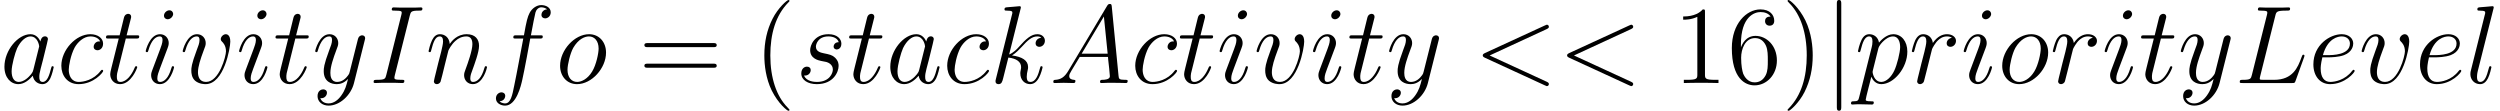 <?xml version='1.0' encoding='UTF-8'?>
<!-- This file was generated by dvisvgm 2.1.3 -->
<svg height='12.951pt' version='1.1' viewBox='86.907 85.355 292.438 12.951' width='292.438pt' xmlns='http://www.w3.org/2000/svg' xmlns:xlink='http://www.w3.org/1999/xlink'>
<defs>
<path d='M2.059 -9.247C2.059 -9.48 2.059 -9.714 1.8 -9.714S1.541 -9.48 1.541 -9.247V2.772C1.541 3.005 1.541 3.238 1.8 3.238S2.059 3.005 2.059 2.772V-9.247Z' id='g0-106'/>
<path d='M8.535 -6.307C8.768 -6.411 8.794 -6.502 8.794 -6.579C8.794 -6.722 8.69 -6.825 8.548 -6.825C8.522 -6.825 8.509 -6.812 8.328 -6.735L1.321 -3.51C1.088 -3.406 1.062 -3.316 1.062 -3.238C1.062 -3.147 1.075 -3.069 1.321 -2.953L8.328 0.272C8.496 0.35 8.522 0.363 8.548 0.363C8.69 0.363 8.794 0.259 8.794 0.117C8.794 0.039 8.768 -0.052 8.535 -0.155L1.865 -3.225L8.535 -6.307Z' id='g1-60'/>
<path d='M2.202 -1.438C1.748 -0.673 1.308 -0.414 0.686 -0.376C0.544 -0.363 0.44 -0.363 0.44 -0.13C0.44 -0.052 0.505 0 0.596 0C0.829 0 1.412 -0.026 1.645 -0.026C2.02 -0.026 2.435 0 2.798 0C2.875 0 3.031 0 3.031 -0.246C3.031 -0.363 2.927 -0.376 2.849 -0.376C2.551 -0.401 2.305 -0.505 2.305 -0.816C2.305 -0.997 2.383 -1.14 2.551 -1.425L3.536 -3.057H6.838C6.851 -2.94 6.851 -2.836 6.864 -2.72C6.903 -2.383 7.059 -1.036 7.059 -0.79C7.059 -0.401 6.398 -0.376 6.191 -0.376C6.048 -0.376 5.906 -0.376 5.906 -0.142C5.906 0 6.022 0 6.1 0C6.32 0 6.579 -0.026 6.8 -0.026H7.538C8.328 -0.026 8.898 0 8.911 0C9.001 0 9.144 0 9.144 -0.246C9.144 -0.376 9.027 -0.376 8.833 -0.376C8.121 -0.376 8.108 -0.492 8.069 -0.881L7.279 -8.962C7.253 -9.221 7.201 -9.247 7.059 -9.247C6.929 -9.247 6.851 -9.221 6.735 -9.027L2.202 -1.438ZM3.756 -3.432L6.359 -7.784L6.8 -3.432H3.756Z' id='g1-65'/>
<path d='M4.766 -7.887C4.883 -8.341 4.909 -8.47 5.854 -8.47C6.139 -8.47 6.243 -8.47 6.243 -8.716C6.243 -8.846 6.1 -8.846 6.061 -8.846C5.828 -8.846 5.543 -8.82 5.31 -8.82H3.717C3.458 -8.82 3.16 -8.846 2.901 -8.846C2.798 -8.846 2.655 -8.846 2.655 -8.6C2.655 -8.47 2.759 -8.47 3.018 -8.47C3.821 -8.47 3.821 -8.367 3.821 -8.224C3.821 -8.133 3.795 -8.056 3.769 -7.939L2.02 -0.958C1.904 -0.505 1.878 -0.376 0.933 -0.376C0.648 -0.376 0.531 -0.376 0.531 -0.13C0.531 0 0.661 0 0.725 0C0.958 0 1.243 -0.026 1.476 -0.026H3.069C3.329 -0.026 3.613 0 3.872 0C3.976 0 4.132 0 4.132 -0.233C4.132 -0.376 4.054 -0.376 3.769 -0.376C2.966 -0.376 2.966 -0.479 2.966 -0.635C2.966 -0.661 2.966 -0.725 3.018 -0.933L4.766 -7.887Z' id='g1-73'/>
<path d='M4.753 -7.849C4.87 -8.341 4.909 -8.47 6.048 -8.47C6.398 -8.47 6.489 -8.47 6.489 -8.716C6.489 -8.846 6.346 -8.846 6.294 -8.846C6.035 -8.846 5.737 -8.82 5.478 -8.82H3.743C3.497 -8.82 3.212 -8.846 2.966 -8.846C2.862 -8.846 2.72 -8.846 2.72 -8.6C2.72 -8.47 2.836 -8.47 3.031 -8.47C3.821 -8.47 3.821 -8.367 3.821 -8.224C3.821 -8.198 3.821 -8.121 3.769 -7.926L2.02 -0.958C1.904 -0.505 1.878 -0.376 0.971 -0.376C0.725 -0.376 0.596 -0.376 0.596 -0.142C0.596 0 0.673 0 0.933 0H6.735C7.02 0 7.033 -0.013 7.123 -0.246L8.121 -3.005C8.146 -3.069 8.172 -3.147 8.172 -3.186C8.172 -3.264 8.108 -3.316 8.043 -3.316C8.03 -3.316 7.965 -3.316 7.939 -3.264C7.913 -3.251 7.913 -3.225 7.81 -2.979C7.395 -1.839 6.812 -0.376 4.624 -0.376H3.38C3.199 -0.376 3.173 -0.376 3.095 -0.389C2.953 -0.401 2.94 -0.427 2.94 -0.531C2.94 -0.622 2.966 -0.699 2.992 -0.816L4.753 -7.849Z' id='g1-76'/>
<path d='M3.898 -1.541C3.834 -1.321 3.834 -1.295 3.652 -1.049C3.367 -0.686 2.798 -0.13 2.189 -0.13C1.658 -0.13 1.36 -0.609 1.36 -1.373C1.36 -2.085 1.761 -3.536 2.007 -4.08C2.448 -4.986 3.057 -5.453 3.562 -5.453C4.416 -5.453 4.585 -4.391 4.585 -4.287C4.585 -4.274 4.546 -4.106 4.533 -4.08L3.898 -1.541ZM4.727 -4.857C4.585 -5.194 4.235 -5.712 3.562 -5.712C2.098 -5.712 0.518 -3.821 0.518 -1.904C0.518 -0.622 1.269 0.13 2.15 0.13C2.862 0.13 3.471 -0.427 3.834 -0.855C3.963 -0.091 4.572 0.13 4.96 0.13S5.66 -0.104 5.893 -0.57C6.1 -1.01 6.281 -1.8 6.281 -1.852C6.281 -1.917 6.23 -1.969 6.152 -1.969C6.035 -1.969 6.022 -1.904 5.971 -1.71C5.776 -0.945 5.53 -0.13 4.999 -0.13C4.624 -0.13 4.598 -0.466 4.598 -0.725C4.598 -1.023 4.637 -1.166 4.753 -1.671C4.844 -1.995 4.909 -2.279 5.012 -2.655C5.491 -4.598 5.608 -5.064 5.608 -5.142C5.608 -5.323 5.465 -5.465 5.271 -5.465C4.857 -5.465 4.753 -5.012 4.727 -4.857Z' id='g1-97'/>
<path d='M5.064 -4.87C4.818 -4.87 4.701 -4.87 4.52 -4.714C4.442 -4.65 4.3 -4.455 4.3 -4.248C4.3 -3.989 4.494 -3.834 4.74 -3.834C5.051 -3.834 5.401 -4.093 5.401 -4.611C5.401 -5.232 4.805 -5.712 3.911 -5.712C2.215 -5.712 0.518 -3.86 0.518 -2.02C0.518 -0.894 1.217 0.13 2.538 0.13C4.3 0.13 5.414 -1.243 5.414 -1.412C5.414 -1.489 5.336 -1.554 5.284 -1.554C5.245 -1.554 5.232 -1.541 5.116 -1.425C4.287 -0.324 3.057 -0.13 2.564 -0.13C1.671 -0.13 1.386 -0.907 1.386 -1.554C1.386 -2.007 1.606 -3.264 2.072 -4.144C2.409 -4.753 3.108 -5.453 3.924 -5.453C4.093 -5.453 4.805 -5.427 5.064 -4.87Z' id='g1-99'/>
<path d='M2.318 -3.005C2.668 -3.005 3.549 -3.031 4.17 -3.264C5.155 -3.639 5.245 -4.391 5.245 -4.624C5.245 -5.194 4.753 -5.712 3.898 -5.712C2.538 -5.712 0.583 -4.481 0.583 -2.176C0.583 -0.816 1.36 0.13 2.538 0.13C4.3 0.13 5.414 -1.243 5.414 -1.412C5.414 -1.489 5.336 -1.554 5.284 -1.554C5.245 -1.554 5.232 -1.541 5.116 -1.425C4.287 -0.324 3.057 -0.13 2.564 -0.13C1.826 -0.13 1.438 -0.712 1.438 -1.671C1.438 -1.852 1.438 -2.176 1.632 -3.005H2.318ZM1.697 -3.264C2.254 -5.258 3.484 -5.453 3.898 -5.453C4.468 -5.453 4.857 -5.116 4.857 -4.624C4.857 -3.264 2.785 -3.264 2.241 -3.264H1.697Z' id='g1-101'/>
<path d='M5.776 -5.206C6.035 -5.206 6.139 -5.206 6.139 -5.453C6.139 -5.582 6.035 -5.582 5.802 -5.582H4.753C4.999 -6.916 5.181 -7.836 5.284 -8.25C5.362 -8.561 5.634 -8.859 5.971 -8.859C6.243 -8.859 6.515 -8.742 6.644 -8.626C6.139 -8.574 5.984 -8.198 5.984 -7.978C5.984 -7.719 6.178 -7.564 6.424 -7.564C6.683 -7.564 7.071 -7.784 7.071 -8.276C7.071 -8.82 6.528 -9.118 5.958 -9.118C5.401 -9.118 4.857 -8.703 4.598 -8.198C4.365 -7.745 4.235 -7.279 3.937 -5.582H3.069C2.823 -5.582 2.694 -5.582 2.694 -5.349C2.694 -5.206 2.772 -5.206 3.031 -5.206H3.86C3.626 -4.002 3.095 -1.075 2.798 0.311C2.577 1.438 2.383 2.383 1.735 2.383C1.697 2.383 1.321 2.383 1.088 2.137C1.748 2.085 1.748 1.515 1.748 1.502C1.748 1.243 1.554 1.088 1.308 1.088C1.049 1.088 0.661 1.308 0.661 1.8C0.661 2.357 1.23 2.642 1.735 2.642C3.057 2.642 3.6 0.272 3.743 -0.376C3.976 -1.373 4.611 -4.818 4.675 -5.206H5.776Z' id='g1-102'/>
<path d='M3.665 -1.852C3.665 -1.917 3.613 -1.969 3.536 -1.969C3.419 -1.969 3.406 -1.93 3.341 -1.71C3.005 -0.531 2.474 -0.13 2.046 -0.13C1.891 -0.13 1.71 -0.168 1.71 -0.557C1.71 -0.907 1.865 -1.295 2.007 -1.684L2.914 -4.093C2.953 -4.196 3.044 -4.429 3.044 -4.675C3.044 -5.219 2.655 -5.712 2.02 -5.712C0.829 -5.712 0.35 -3.834 0.35 -3.73C0.35 -3.678 0.401 -3.613 0.492 -3.613C0.609 -3.613 0.622 -3.665 0.673 -3.847C0.984 -4.934 1.476 -5.453 1.982 -5.453C2.098 -5.453 2.318 -5.44 2.318 -5.025C2.318 -4.688 2.15 -4.261 2.046 -3.976L1.14 -1.567C1.062 -1.36 0.984 -1.153 0.984 -0.92C0.984 -0.337 1.386 0.13 2.007 0.13C3.199 0.13 3.665 -1.761 3.665 -1.852ZM3.562 -8.082C3.562 -8.276 3.406 -8.509 3.121 -8.509C2.823 -8.509 2.487 -8.224 2.487 -7.887C2.487 -7.564 2.759 -7.46 2.914 -7.46C3.264 -7.46 3.562 -7.797 3.562 -8.082Z' id='g1-105'/>
<path d='M3.639 -8.665C3.652 -8.716 3.678 -8.794 3.678 -8.859C3.678 -8.988 3.549 -8.988 3.523 -8.988C3.51 -8.988 3.044 -8.949 2.81 -8.924C2.59 -8.911 2.396 -8.885 2.163 -8.872C1.852 -8.846 1.761 -8.833 1.761 -8.6C1.761 -8.47 1.891 -8.47 2.02 -8.47C2.681 -8.47 2.681 -8.354 2.681 -8.224C2.681 -8.172 2.681 -8.146 2.616 -7.913L0.764 -0.505C0.712 -0.311 0.712 -0.285 0.712 -0.207C0.712 0.078 0.933 0.13 1.062 0.13C1.425 0.13 1.502 -0.155 1.606 -0.557L2.215 -2.979C3.147 -2.875 3.704 -2.487 3.704 -1.865C3.704 -1.787 3.704 -1.735 3.665 -1.541C3.613 -1.347 3.613 -1.192 3.613 -1.127C3.613 -0.376 4.106 0.13 4.766 0.13C5.362 0.13 5.673 -0.414 5.776 -0.596C6.048 -1.075 6.217 -1.8 6.217 -1.852C6.217 -1.917 6.165 -1.969 6.087 -1.969C5.971 -1.969 5.958 -1.917 5.906 -1.71C5.725 -1.036 5.453 -0.13 4.792 -0.13C4.533 -0.13 4.365 -0.259 4.365 -0.751C4.365 -0.997 4.416 -1.282 4.468 -1.476C4.52 -1.71 4.52 -1.723 4.52 -1.878C4.52 -2.642 3.834 -3.069 2.642 -3.225C3.108 -3.51 3.575 -4.015 3.756 -4.209C4.494 -5.038 4.999 -5.453 5.595 -5.453C5.893 -5.453 5.971 -5.375 6.061 -5.297C5.582 -5.245 5.401 -4.909 5.401 -4.65C5.401 -4.339 5.647 -4.235 5.828 -4.235C6.178 -4.235 6.489 -4.533 6.489 -4.947C6.489 -5.323 6.191 -5.712 5.608 -5.712C4.896 -5.712 4.313 -5.206 3.393 -4.17C3.264 -4.015 2.785 -3.523 2.305 -3.341L3.639 -8.665Z' id='g1-107'/>
<path d='M3.29 -8.665C3.303 -8.716 3.329 -8.794 3.329 -8.859C3.329 -8.988 3.199 -8.988 3.173 -8.988C3.16 -8.988 2.694 -8.949 2.461 -8.924C2.241 -8.911 2.046 -8.885 1.813 -8.872C1.502 -8.846 1.412 -8.833 1.412 -8.6C1.412 -8.47 1.541 -8.47 1.671 -8.47C2.331 -8.47 2.331 -8.354 2.331 -8.224C2.331 -8.172 2.331 -8.146 2.267 -7.913L0.661 -1.489C0.622 -1.347 0.596 -1.243 0.596 -1.036C0.596 -0.389 1.075 0.13 1.735 0.13C2.163 0.13 2.448 -0.155 2.655 -0.557C2.875 -0.984 3.057 -1.8 3.057 -1.852C3.057 -1.917 3.005 -1.969 2.927 -1.969C2.81 -1.969 2.798 -1.904 2.746 -1.71C2.513 -0.816 2.279 -0.13 1.761 -0.13C1.373 -0.13 1.373 -0.544 1.373 -0.725C1.373 -0.777 1.373 -1.049 1.464 -1.412L3.29 -8.665Z' id='g1-108'/>
<path d='M2.668 -3.795C2.694 -3.872 3.018 -4.52 3.497 -4.934C3.834 -5.245 4.274 -5.453 4.779 -5.453C5.297 -5.453 5.478 -5.064 5.478 -4.546C5.478 -3.808 4.947 -2.331 4.688 -1.632C4.572 -1.321 4.507 -1.153 4.507 -0.92C4.507 -0.337 4.909 0.13 5.53 0.13C6.735 0.13 7.188 -1.774 7.188 -1.852C7.188 -1.917 7.136 -1.969 7.059 -1.969C6.942 -1.969 6.929 -1.93 6.864 -1.71C6.566 -0.648 6.074 -0.13 5.569 -0.13C5.44 -0.13 5.232 -0.142 5.232 -0.557C5.232 -0.881 5.375 -1.269 5.453 -1.451C5.712 -2.163 6.256 -3.613 6.256 -4.352C6.256 -5.129 5.802 -5.712 4.818 -5.712C3.665 -5.712 3.057 -4.896 2.823 -4.572C2.785 -5.31 2.254 -5.712 1.684 -5.712C1.269 -5.712 0.984 -5.465 0.764 -5.025C0.531 -4.559 0.35 -3.782 0.35 -3.73S0.401 -3.613 0.492 -3.613C0.596 -3.613 0.609 -3.626 0.686 -3.924C0.894 -4.714 1.127 -5.453 1.645 -5.453C1.943 -5.453 2.046 -5.245 2.046 -4.857C2.046 -4.572 1.917 -4.067 1.826 -3.665L1.464 -2.267C1.412 -2.02 1.269 -1.438 1.204 -1.204C1.114 -0.868 0.971 -0.259 0.971 -0.194C0.971 -0.013 1.114 0.13 1.308 0.13C1.464 0.13 1.645 0.052 1.748 -0.142C1.774 -0.207 1.891 -0.661 1.956 -0.92L2.241 -2.085L2.668 -3.795Z' id='g1-110'/>
<path d='M5.906 -3.562C5.906 -4.792 5.103 -5.712 3.924 -5.712C2.215 -5.712 0.531 -3.847 0.531 -2.02C0.531 -0.79 1.334 0.13 2.513 0.13C4.235 0.13 5.906 -1.735 5.906 -3.562ZM2.526 -0.13C1.878 -0.13 1.399 -0.648 1.399 -1.554C1.399 -2.15 1.71 -3.471 2.072 -4.119C2.655 -5.116 3.38 -5.453 3.911 -5.453C4.546 -5.453 5.038 -4.934 5.038 -4.028C5.038 -3.51 4.766 -2.124 4.274 -1.334C3.743 -0.466 3.031 -0.13 2.526 -0.13Z' id='g1-111'/>
<path d='M0.557 1.645C0.466 2.033 0.414 2.137 -0.117 2.137C-0.272 2.137 -0.401 2.137 -0.401 2.383C-0.401 2.409 -0.389 2.513 -0.246 2.513C-0.078 2.513 0.104 2.487 0.272 2.487H0.829C1.101 2.487 1.761 2.513 2.033 2.513C2.111 2.513 2.267 2.513 2.267 2.279C2.267 2.137 2.176 2.137 1.956 2.137C1.36 2.137 1.321 2.046 1.321 1.943C1.321 1.787 1.904 -0.44 1.982 -0.738C2.124 -0.376 2.474 0.13 3.147 0.13C4.611 0.13 6.191 -1.774 6.191 -3.678C6.191 -4.87 5.517 -5.712 4.546 -5.712C3.717 -5.712 3.018 -4.909 2.875 -4.727C2.772 -5.375 2.267 -5.712 1.748 -5.712C1.373 -5.712 1.075 -5.53 0.829 -5.038C0.596 -4.572 0.414 -3.782 0.414 -3.73S0.466 -3.613 0.557 -3.613C0.661 -3.613 0.673 -3.626 0.751 -3.924C0.945 -4.688 1.192 -5.453 1.71 -5.453C2.007 -5.453 2.111 -5.245 2.111 -4.857C2.111 -4.546 2.072 -4.416 2.02 -4.183L0.557 1.645ZM2.798 -4.041C2.888 -4.403 3.251 -4.779 3.458 -4.96C3.6 -5.09 4.028 -5.453 4.52 -5.453C5.09 -5.453 5.349 -4.883 5.349 -4.209C5.349 -3.588 4.986 -2.124 4.663 -1.451C4.339 -0.751 3.743 -0.13 3.147 -0.13C2.267 -0.13 2.124 -1.243 2.124 -1.295C2.124 -1.334 2.15 -1.438 2.163 -1.502L2.798 -4.041Z' id='g1-112'/>
<path d='M5.038 -5.297C4.637 -5.219 4.429 -4.934 4.429 -4.65C4.429 -4.339 4.675 -4.235 4.857 -4.235C5.219 -4.235 5.517 -4.546 5.517 -4.934C5.517 -5.349 5.116 -5.712 4.468 -5.712C3.95 -5.712 3.354 -5.478 2.81 -4.688C2.72 -5.375 2.202 -5.712 1.684 -5.712C1.179 -5.712 0.92 -5.323 0.764 -5.038C0.544 -4.572 0.35 -3.795 0.35 -3.73C0.35 -3.678 0.401 -3.613 0.492 -3.613C0.596 -3.613 0.609 -3.626 0.686 -3.924C0.881 -4.701 1.127 -5.453 1.645 -5.453C1.956 -5.453 2.046 -5.232 2.046 -4.857C2.046 -4.572 1.917 -4.067 1.826 -3.665L1.464 -2.267C1.412 -2.02 1.269 -1.438 1.204 -1.204C1.114 -0.868 0.971 -0.259 0.971 -0.194C0.971 -0.013 1.114 0.13 1.308 0.13C1.451 0.13 1.697 0.039 1.774 -0.22C1.813 -0.324 2.292 -2.279 2.37 -2.577C2.435 -2.862 2.513 -3.134 2.577 -3.419C2.629 -3.6 2.681 -3.808 2.72 -3.976C2.759 -4.093 3.108 -4.727 3.432 -5.012C3.588 -5.155 3.924 -5.453 4.455 -5.453C4.663 -5.453 4.87 -5.414 5.038 -5.297Z' id='g1-114'/>
<path d='M2.953 -2.59C3.173 -2.551 3.523 -2.474 3.6 -2.461C3.769 -2.409 4.352 -2.202 4.352 -1.58C4.352 -1.179 3.989 -0.13 2.487 -0.13C2.215 -0.13 1.243 -0.168 0.984 -0.881C1.502 -0.816 1.761 -1.217 1.761 -1.502C1.761 -1.774 1.58 -1.917 1.321 -1.917C1.036 -1.917 0.661 -1.697 0.661 -1.114C0.661 -0.35 1.438 0.13 2.474 0.13C4.442 0.13 5.025 -1.321 5.025 -1.995C5.025 -2.189 5.025 -2.551 4.611 -2.966C4.287 -3.277 3.976 -3.341 3.277 -3.484C2.927 -3.562 2.37 -3.678 2.37 -4.261C2.37 -4.52 2.603 -5.453 3.834 -5.453C4.378 -5.453 4.909 -5.245 5.038 -4.779C4.468 -4.779 4.442 -4.287 4.442 -4.274C4.442 -4.002 4.688 -3.924 4.805 -3.924C4.986 -3.924 5.349 -4.067 5.349 -4.611S4.857 -5.712 3.847 -5.712C2.15 -5.712 1.697 -4.378 1.697 -3.847C1.697 -2.862 2.655 -2.655 2.953 -2.59Z' id='g1-115'/>
<path d='M2.603 -5.206H3.795C4.041 -5.206 4.17 -5.206 4.17 -5.44C4.17 -5.582 4.093 -5.582 3.834 -5.582H2.694L3.173 -7.473C3.225 -7.654 3.225 -7.68 3.225 -7.771C3.225 -7.978 3.057 -8.095 2.888 -8.095C2.785 -8.095 2.487 -8.056 2.383 -7.641L1.878 -5.582H0.661C0.401 -5.582 0.285 -5.582 0.285 -5.336C0.285 -5.206 0.376 -5.206 0.622 -5.206H1.774L0.92 -1.787C0.816 -1.334 0.777 -1.204 0.777 -1.036C0.777 -0.427 1.204 0.13 1.93 0.13C3.238 0.13 3.937 -1.761 3.937 -1.852C3.937 -1.93 3.885 -1.969 3.808 -1.969C3.782 -1.969 3.73 -1.969 3.704 -1.917C3.691 -1.904 3.678 -1.891 3.588 -1.684C3.316 -1.036 2.72 -0.13 1.969 -0.13C1.58 -0.13 1.554 -0.453 1.554 -0.738C1.554 -0.751 1.554 -0.997 1.593 -1.153L2.603 -5.206Z' id='g1-116'/>
<path d='M5.919 -4.844C5.919 -5.66 5.504 -5.712 5.401 -5.712C5.09 -5.712 4.805 -5.401 4.805 -5.142C4.805 -4.986 4.896 -4.896 4.947 -4.844C5.077 -4.727 5.414 -4.378 5.414 -3.704C5.414 -3.16 4.637 -0.13 3.082 -0.13C2.292 -0.13 2.137 -0.79 2.137 -1.269C2.137 -1.917 2.435 -2.823 2.785 -3.756C2.992 -4.287 3.044 -4.416 3.044 -4.675C3.044 -5.219 2.655 -5.712 2.02 -5.712C0.829 -5.712 0.35 -3.834 0.35 -3.73C0.35 -3.678 0.401 -3.613 0.492 -3.613C0.609 -3.613 0.622 -3.665 0.673 -3.847C0.984 -4.96 1.489 -5.453 1.982 -5.453C2.098 -5.453 2.318 -5.453 2.318 -5.025C2.318 -4.688 2.176 -4.313 1.982 -3.821C1.36 -2.163 1.36 -1.761 1.36 -1.451C1.36 -1.166 1.399 -0.635 1.8 -0.272C2.267 0.13 2.914 0.13 3.031 0.13C5.181 0.13 5.919 -4.106 5.919 -4.844Z' id='g1-118'/>
<path d='M3.406 1.451C3.057 1.943 2.551 2.383 1.917 2.383C1.761 2.383 1.14 2.357 0.945 1.761C0.984 1.774 1.049 1.774 1.075 1.774C1.464 1.774 1.723 1.438 1.723 1.14S1.476 0.738 1.282 0.738C1.075 0.738 0.622 0.894 0.622 1.528C0.622 2.189 1.179 2.642 1.917 2.642C3.212 2.642 4.52 1.451 4.883 0.013L6.152 -5.038C6.165 -5.103 6.191 -5.181 6.191 -5.258C6.191 -5.453 6.035 -5.582 5.841 -5.582C5.725 -5.582 5.453 -5.53 5.349 -5.142L4.391 -1.334C4.326 -1.101 4.326 -1.075 4.222 -0.933C3.963 -0.57 3.536 -0.13 2.914 -0.13C2.189 -0.13 2.124 -0.842 2.124 -1.192C2.124 -1.93 2.474 -2.927 2.823 -3.86C2.966 -4.235 3.044 -4.416 3.044 -4.675C3.044 -5.219 2.655 -5.712 2.02 -5.712C0.829 -5.712 0.35 -3.834 0.35 -3.73C0.35 -3.678 0.401 -3.613 0.492 -3.613C0.609 -3.613 0.622 -3.665 0.673 -3.847C0.984 -4.934 1.476 -5.453 1.982 -5.453C2.098 -5.453 2.318 -5.453 2.318 -5.025C2.318 -4.688 2.176 -4.313 1.982 -3.821C1.347 -2.124 1.347 -1.697 1.347 -1.386C1.347 -0.155 2.228 0.13 2.875 0.13C3.251 0.13 3.717 0.013 4.17 -0.466L4.183 -0.453C3.989 0.311 3.86 0.816 3.406 1.451Z' id='g1-121'/>
<path d='M4.209 3.147C4.209 3.108 4.209 3.082 3.989 2.862C2.694 1.554 1.969 -0.583 1.969 -3.225C1.969 -5.737 2.577 -7.9 4.08 -9.429C4.209 -9.545 4.209 -9.571 4.209 -9.61C4.209 -9.688 4.144 -9.714 4.093 -9.714C3.924 -9.714 2.862 -8.781 2.228 -7.512C1.567 -6.204 1.269 -4.818 1.269 -3.225C1.269 -2.072 1.451 -0.531 2.124 0.855C2.888 2.409 3.95 3.251 4.093 3.251C4.144 3.251 4.209 3.225 4.209 3.147Z' id='g2-40'/>
<path d='M3.652 -3.225C3.652 -4.209 3.523 -5.815 2.798 -7.318C2.033 -8.872 0.971 -9.714 0.829 -9.714C0.777 -9.714 0.712 -9.688 0.712 -9.61C0.712 -9.571 0.712 -9.545 0.933 -9.325C2.228 -8.017 2.953 -5.88 2.953 -3.238C2.953 -0.725 2.344 1.438 0.842 2.966C0.712 3.082 0.712 3.108 0.712 3.147C0.712 3.225 0.777 3.251 0.829 3.251C0.997 3.251 2.059 2.318 2.694 1.049C3.354 -0.272 3.652 -1.671 3.652 -3.225Z' id='g2-41'/>
<path d='M3.73 -8.302C3.73 -8.6 3.73 -8.613 3.471 -8.613C3.16 -8.263 2.513 -7.784 1.179 -7.784V-7.408C1.476 -7.408 2.124 -7.408 2.836 -7.745V-0.997C2.836 -0.531 2.798 -0.376 1.658 -0.376H1.256V0C1.606 -0.026 2.862 -0.026 3.29 -0.026S4.96 -0.026 5.31 0V-0.376H4.909C3.769 -0.376 3.73 -0.531 3.73 -0.997V-8.302Z' id='g2-49'/>
<path d='M1.593 -4.507C1.593 -7.784 3.186 -8.302 3.885 -8.302C4.352 -8.302 4.818 -8.159 5.064 -7.771C4.909 -7.771 4.416 -7.771 4.416 -7.24C4.416 -6.955 4.611 -6.709 4.947 -6.709C5.271 -6.709 5.491 -6.903 5.491 -7.279C5.491 -7.952 4.999 -8.613 3.872 -8.613C2.241 -8.613 0.531 -6.942 0.531 -4.093C0.531 -0.531 2.085 0.272 3.186 0.272C4.598 0.272 5.802 -0.958 5.802 -2.642C5.802 -4.365 4.598 -5.517 3.303 -5.517C2.15 -5.517 1.723 -4.52 1.593 -4.157V-4.507ZM3.186 -0.078C2.37 -0.078 1.982 -0.803 1.865 -1.075C1.748 -1.412 1.619 -2.046 1.619 -2.953C1.619 -3.976 2.085 -5.258 3.251 -5.258C3.963 -5.258 4.339 -4.779 4.533 -4.339C4.74 -3.86 4.74 -3.212 4.74 -2.655C4.74 -1.995 4.74 -1.412 4.494 -0.92C4.17 -0.298 3.704 -0.078 3.186 -0.078Z' id='g2-54'/>
<path d='M8.742 -4.196C8.924 -4.196 9.157 -4.196 9.157 -4.429C9.157 -4.675 8.936 -4.675 8.742 -4.675H1.114C0.933 -4.675 0.699 -4.675 0.699 -4.442C0.699 -4.196 0.92 -4.196 1.114 -4.196H8.742ZM8.742 -1.787C8.924 -1.787 9.157 -1.787 9.157 -2.02C9.157 -2.267 8.936 -2.267 8.742 -2.267H1.114C0.933 -2.267 0.699 -2.267 0.699 -2.033C0.699 -1.787 0.92 -1.787 1.114 -1.787H8.742Z' id='g2-61'/>
</defs>
<g id='page1'>
<use x='86.907' xlink:href='#g1-97' y='95.068'/>
<use x='93.564' xlink:href='#g1-99' y='95.068'/>
<use x='99.022' xlink:href='#g1-116' y='95.068'/>
<use x='103.601' xlink:href='#g1-105' y='95.068'/>
<use x='107.927' xlink:href='#g1-118' y='95.068'/>
<use x='114.523' xlink:href='#g1-105' y='95.068'/>
<use x='118.849' xlink:href='#g1-116' y='95.068'/>
<use x='123.429' xlink:href='#g1-121' y='95.068'/>
<use x='130.077' xlink:href='#g1-73' y='95.068'/>
<use x='136.688' xlink:href='#g1-110' y='95.068'/>
<use x='144.258' xlink:href='#g1-102' y='95.068'/>
<use x='151.892' xlink:href='#g1-111' y='95.068'/>
<use x='161.586' xlink:href='#g2-61' y='95.068'/>
<use x='175.047' xlink:href='#g2-40' y='95.068'/>
<use x='179.978' xlink:href='#g1-115' y='95.068'/>
<use x='185.952' xlink:href='#g1-116' y='95.068'/>
<use x='190.531' xlink:href='#g1-97' y='95.068'/>
<use x='197.188' xlink:href='#g1-99' y='95.068'/>
<use x='202.646' xlink:href='#g1-107' y='95.068'/>
<use x='209.676' xlink:href='#g1-65' y='95.068'/>
<use x='219.183' xlink:href='#g1-99' y='95.068'/>
<use x='224.641' xlink:href='#g1-116' y='95.068'/>
<use x='229.22' xlink:href='#g1-105' y='95.068'/>
<use x='233.546' xlink:href='#g1-118' y='95.068'/>
<use x='240.142' xlink:href='#g1-105' y='95.068'/>
<use x='244.468' xlink:href='#g1-116' y='95.068'/>
<use x='249.048' xlink:href='#g1-121' y='95.068'/>
<use x='259.293' xlink:href='#g1-60' y='95.068'/>
<use x='269.157' xlink:href='#g1-60' y='95.068'/>
<use x='282.617' xlink:href='#g2-49' y='95.068'/>
<use x='288.958' xlink:href='#g2-54' y='95.068'/>
<use x='295.299' xlink:href='#g2-41' y='95.068'/>
<use x='300.231' xlink:href='#g0-106' y='95.068'/>
<use x='303.828' xlink:href='#g1-112' y='95.068'/>
<use x='310.193' xlink:href='#g1-114' y='95.068'/>
<use x='316.26' xlink:href='#g1-105' y='95.068'/>
<use x='320.586' xlink:href='#g1-111' y='95.068'/>
<use x='326.683' xlink:href='#g1-114' y='95.068'/>
<use x='332.75' xlink:href='#g1-105' y='95.068'/>
<use x='337.076' xlink:href='#g1-116' y='95.068'/>
<use x='341.656' xlink:href='#g1-121' y='95.068'/>
<use x='348.304' xlink:href='#g1-76' y='95.068'/>
<use x='356.932' xlink:href='#g1-101' y='95.068'/>
<use x='362.809' xlink:href='#g1-118' y='95.068'/>
<use x='369.405' xlink:href='#g1-101' y='95.068'/>
<use x='375.283' xlink:href='#g1-108' y='95.068'/>
</g>
</svg>